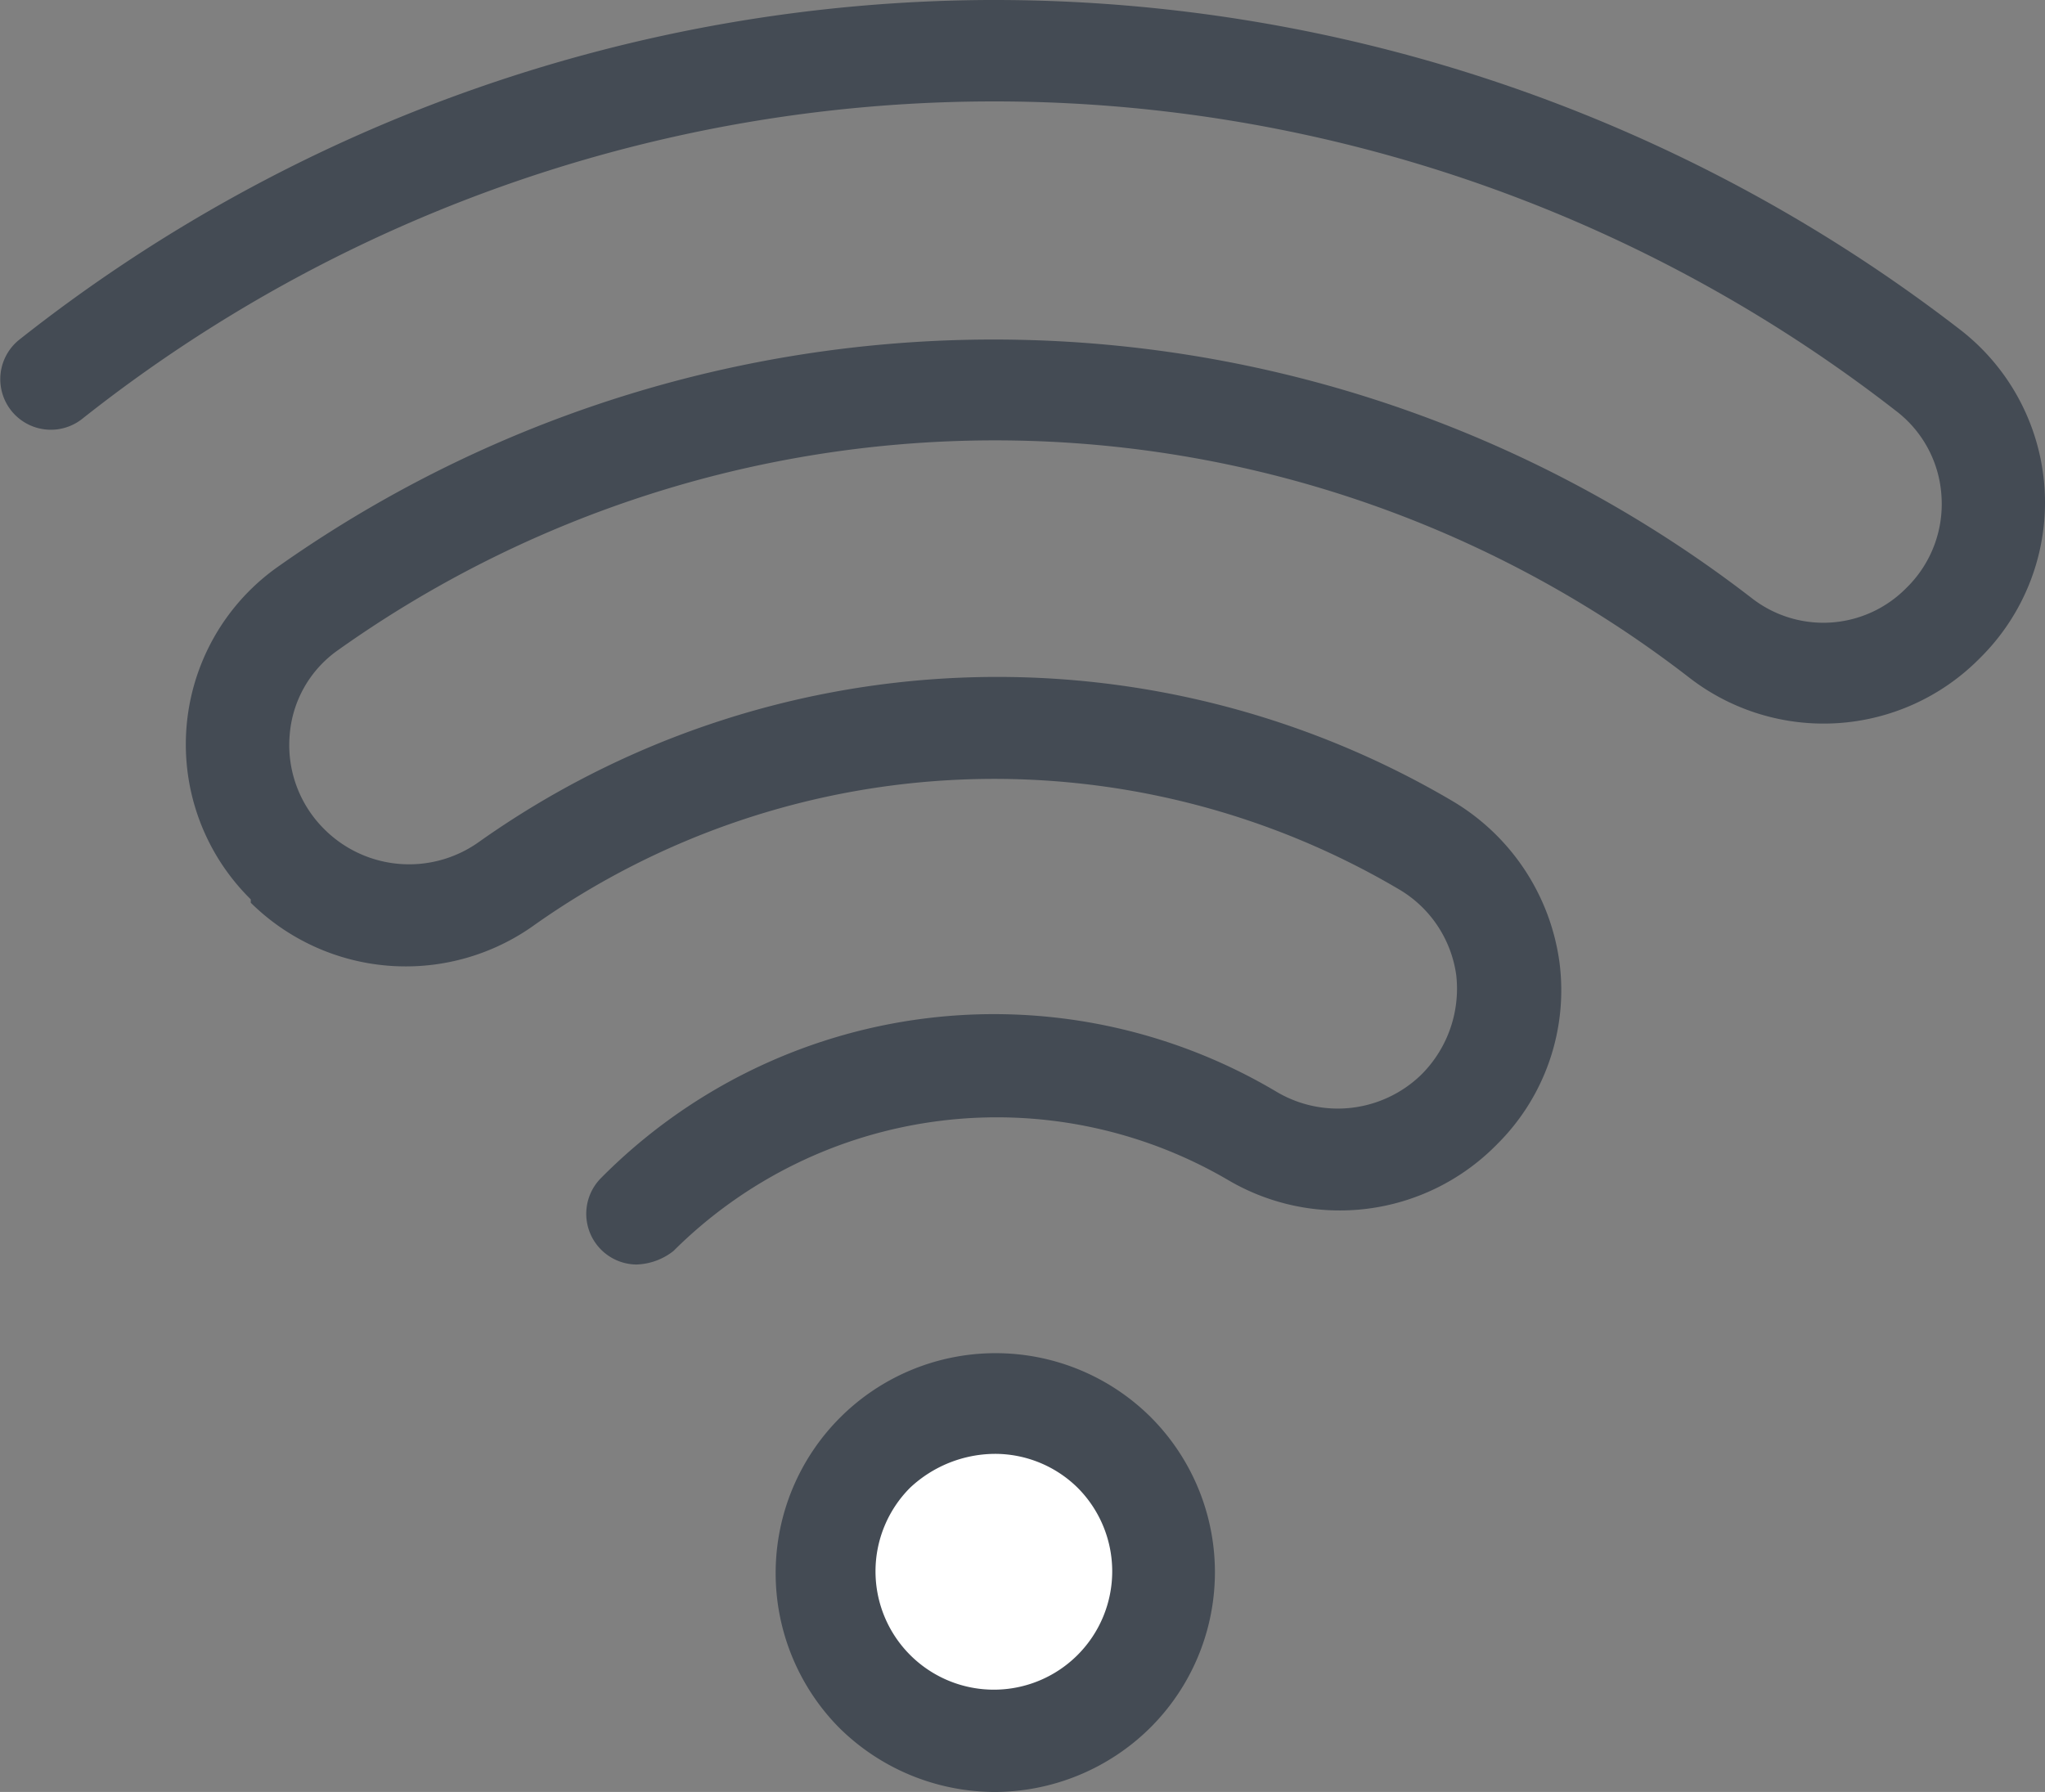 <svg xmlns="http://www.w3.org/2000/svg" width="120.952" height="106" viewBox="0 0 120.952 106">
  <rect x="0" y="0" width="120.952" height="106" fill="#808080" stroke="none"/>
  <g id="wi-fi" transform="translate(-5.168 -21)">
    <circle id="Ellipse_5" data-name="Ellipse 5" cx="10" cy="10" r="10" transform="translate(54 104)" fill="#fff"/>
    <path id="Path_87" data-name="Path 87" d="M64,127a13.112,13.112,0,0,1-9.2-3.8,13.011,13.011,0,0,1,18.4-18.4h0a12.977,12.977,0,0,1,0,18.4A13.112,13.112,0,0,1,64,127Zm0-20a7.384,7.384,0,0,0-5,2,7,7,0,1,0,9.9,0A6.966,6.966,0,0,0,64,107Z" fill="#444b54"/>
    <path id="Path_88" data-name="Path 88" d="M42.8,95.8a3,3,0,0,1-2.1-5.1,32.706,32.706,0,0,1,40-5.1,7.09,7.09,0,0,0,8.5-1l.1-.1a7.179,7.179,0,0,0,2-5.8,6.994,6.994,0,0,0-3.4-5.1,47.114,47.114,0,0,0-51.1,2.1A13.043,13.043,0,0,1,20,74.4v-.2a12.859,12.859,0,0,1,1.5-19.6,73.372,73.372,0,0,1,87.3,1.8,6.885,6.885,0,0,0,9.1-.6l.1-.1a6.925,6.925,0,0,0,2-5.3,6.848,6.848,0,0,0-2.7-5.1A86.859,86.859,0,0,0,10,45.8a2.991,2.991,0,0,1-3.7-4.7A93.132,93.132,0,0,1,63.6,21H64a93.433,93.433,0,0,1,57.1,19.5,12.925,12.925,0,0,1,1.2,19.4l-.1.1a12.97,12.97,0,0,1-17.1,1.1,67.067,67.067,0,0,0-80-1.6,6.759,6.759,0,0,0-2.8,5,7,7,0,0,0,2,5.5l.1.1a7.1,7.1,0,0,0,9.1.7,53.025,53.025,0,0,1,57.6-2.4,13.143,13.143,0,0,1,6.3,9.5,12.829,12.829,0,0,1-3.7,10.8l-.1.1a13.012,13.012,0,0,1-15.8,2A27.083,27.083,0,0,0,45,95,3.716,3.716,0,0,1,42.8,95.8Z" fill="#444b54"/>
  </g>
</svg>
